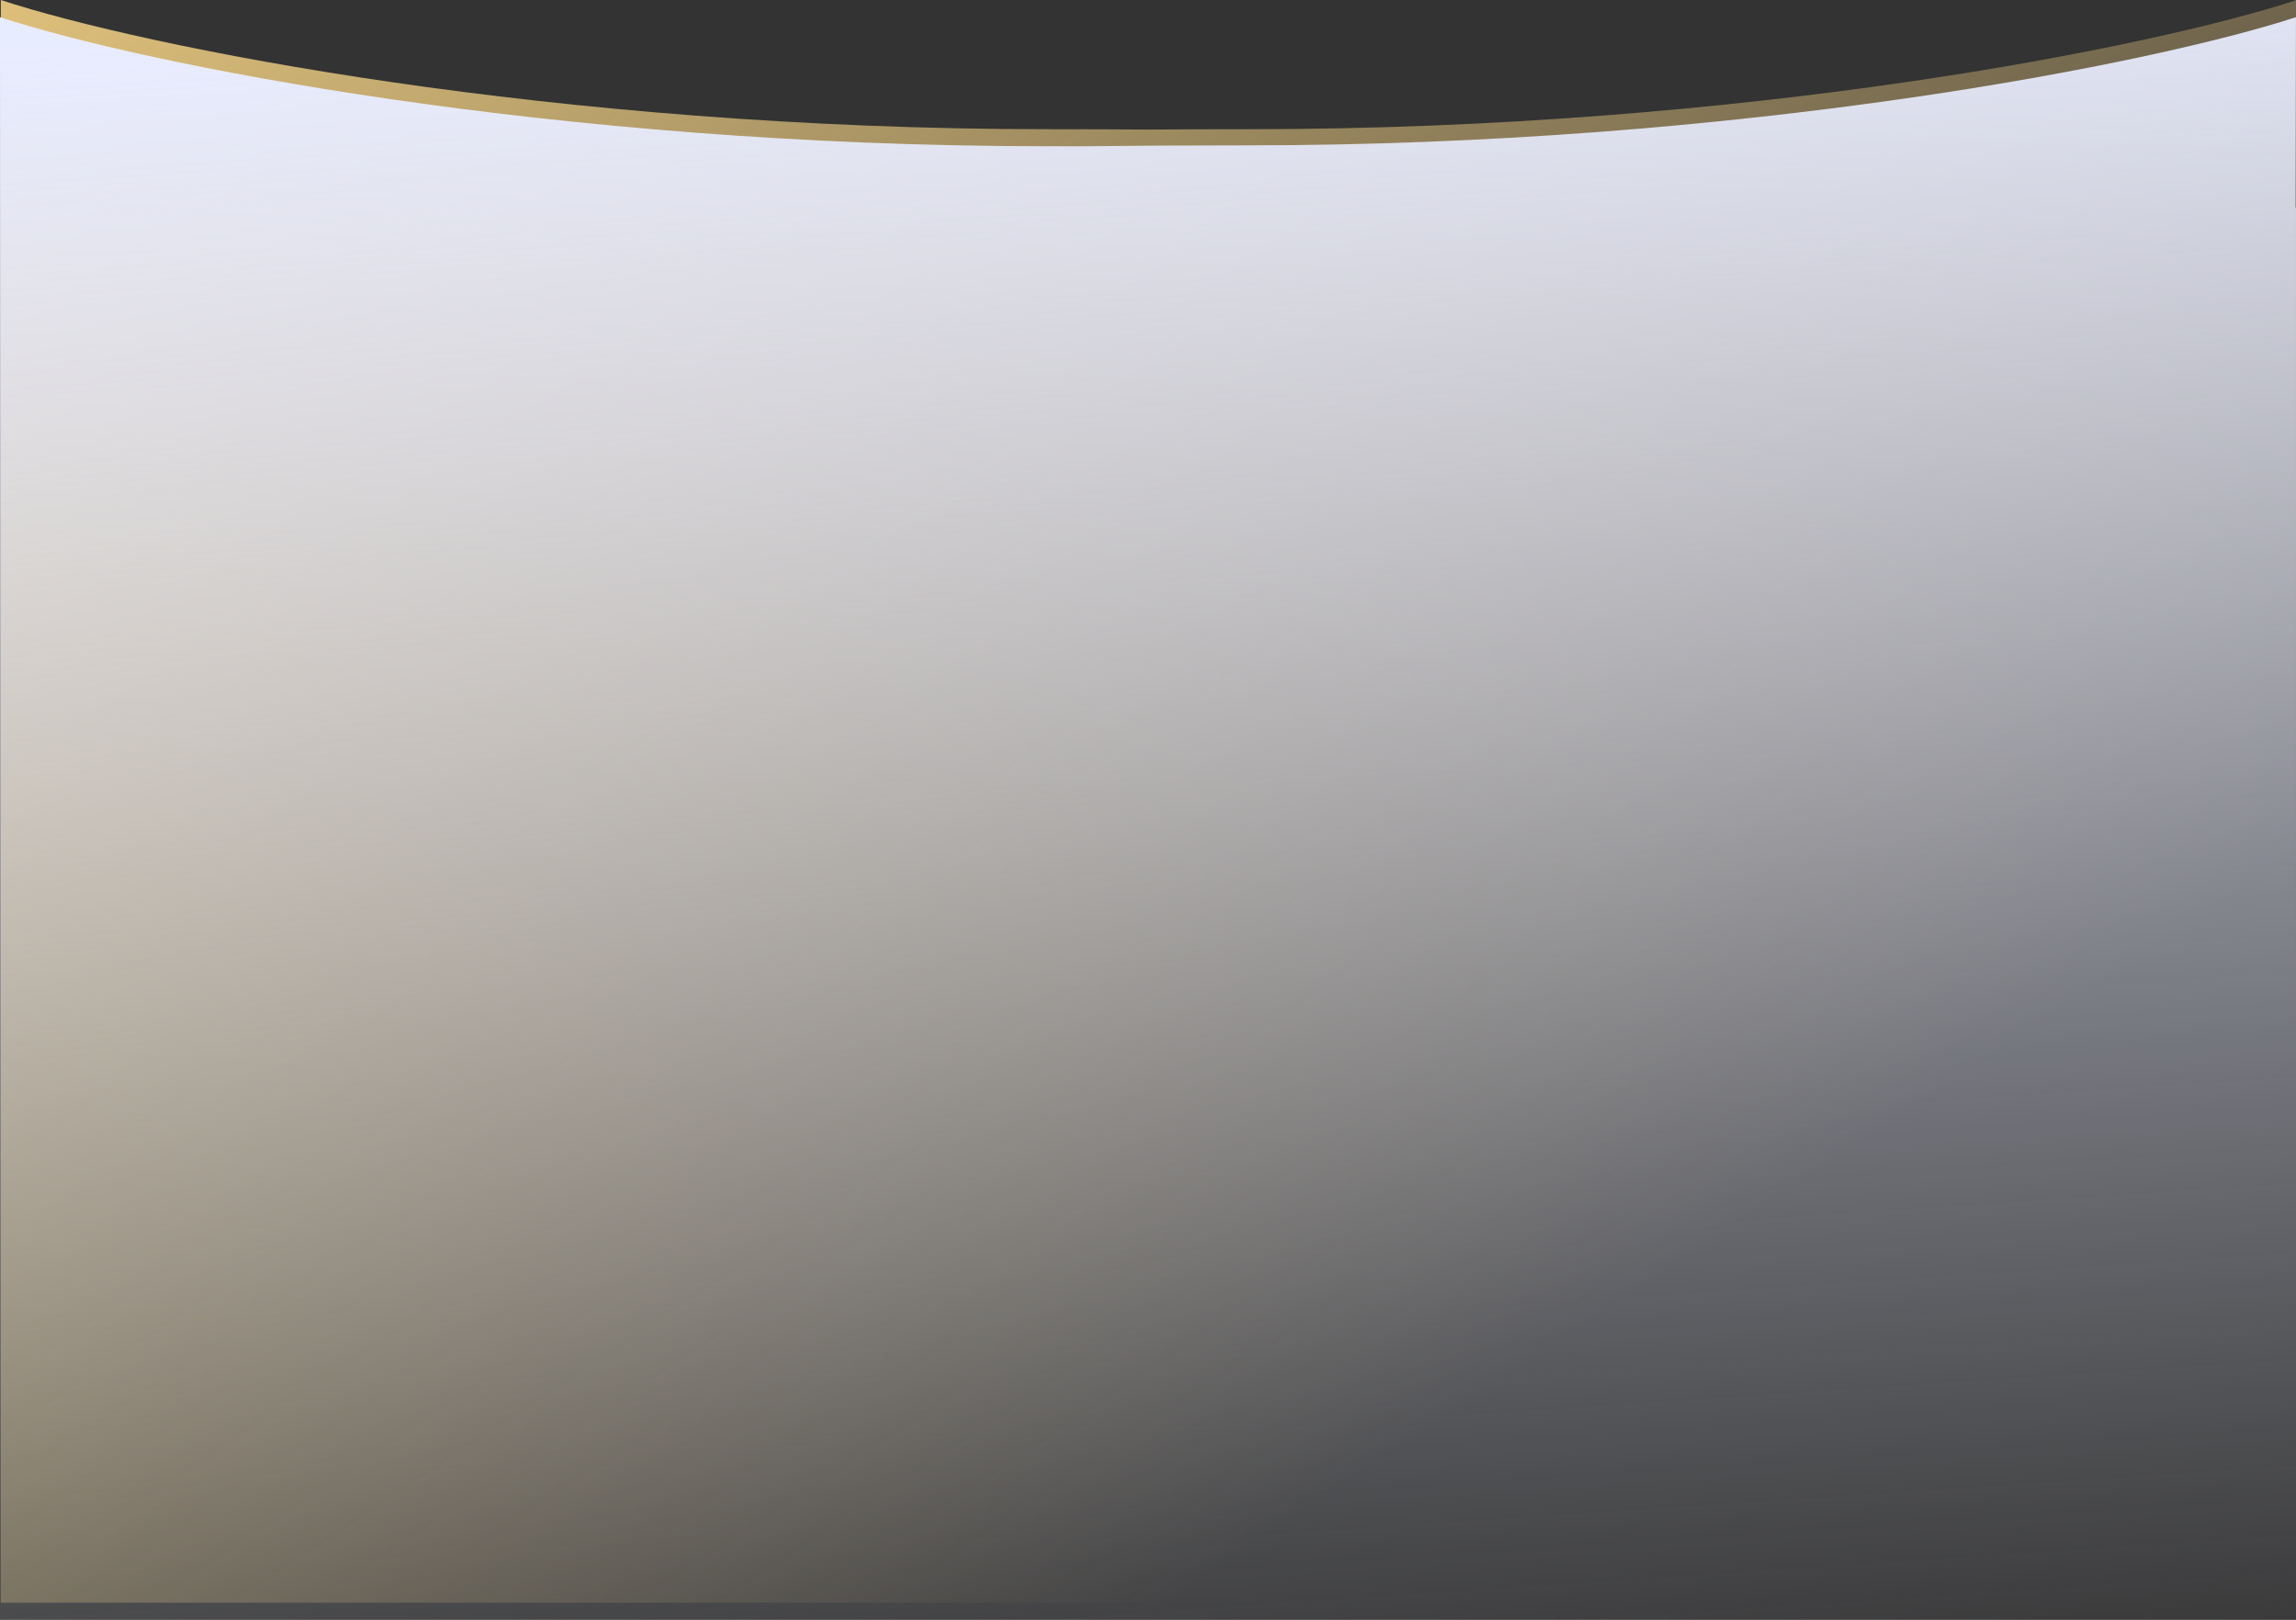 <svg width="1440" height="1016" viewBox="0 0 1440 1016" fill="none" xmlns="http://www.w3.org/2000/svg">
<rect x="0" y="0" width="1440" height="1016" fill="#333333" stroke="none"/>
<path fill-rule="evenodd" clip-rule="evenodd" d="M0.5 0C90.577 29.586 346.984 81.041 657.023 81.041C678.752 81.041 699.894 81.112 720.5 81.25C741.106 81.112 762.248 81.041 783.977 81.041C1094.02 81.041 1350.42 29.586 1440.5 0V1005.23H1440H1H0.5V0Z" fill="url(#paint0_linear_205_199311)"/>
<path fill-rule="evenodd" clip-rule="evenodd" d="M1439.98 10.773C1350 40.123 1091.86 91.166 782.15 91.166C746.102 91.166 711.673 91.36 678.625 91.733C671.399 91.717 664.107 91.709 656.748 91.709C346.604 91.709 90.109 40.321 0.001 10.773V129.448L-0.008 129.448V1016H0.001H1437.99H1439.99V130.25L1439.75 130.228L1439.98 10.773Z" fill="url(#paint1_linear_205_199311)"/>
<defs>
<linearGradient id="paint0_linear_205_199311" x1="-304.01" y1="-25.821" x2="485.21" y2="1167.85" gradientUnits="userSpaceOnUse">
<stop stop-color="#F8D586"/>
<stop offset="1" stop-color="#F8D586" stop-opacity="0"/>
</linearGradient>
<linearGradient id="paint1_linear_205_199311" x1="297.332" y1="10.773" x2="372.461" y2="1134.38" gradientUnits="userSpaceOnUse">
<stop stop-color="#E8ECFF"/>
<stop offset="1" stop-color="#E8ECFF" stop-opacity="0"/>
</linearGradient>
</defs>
</svg>

